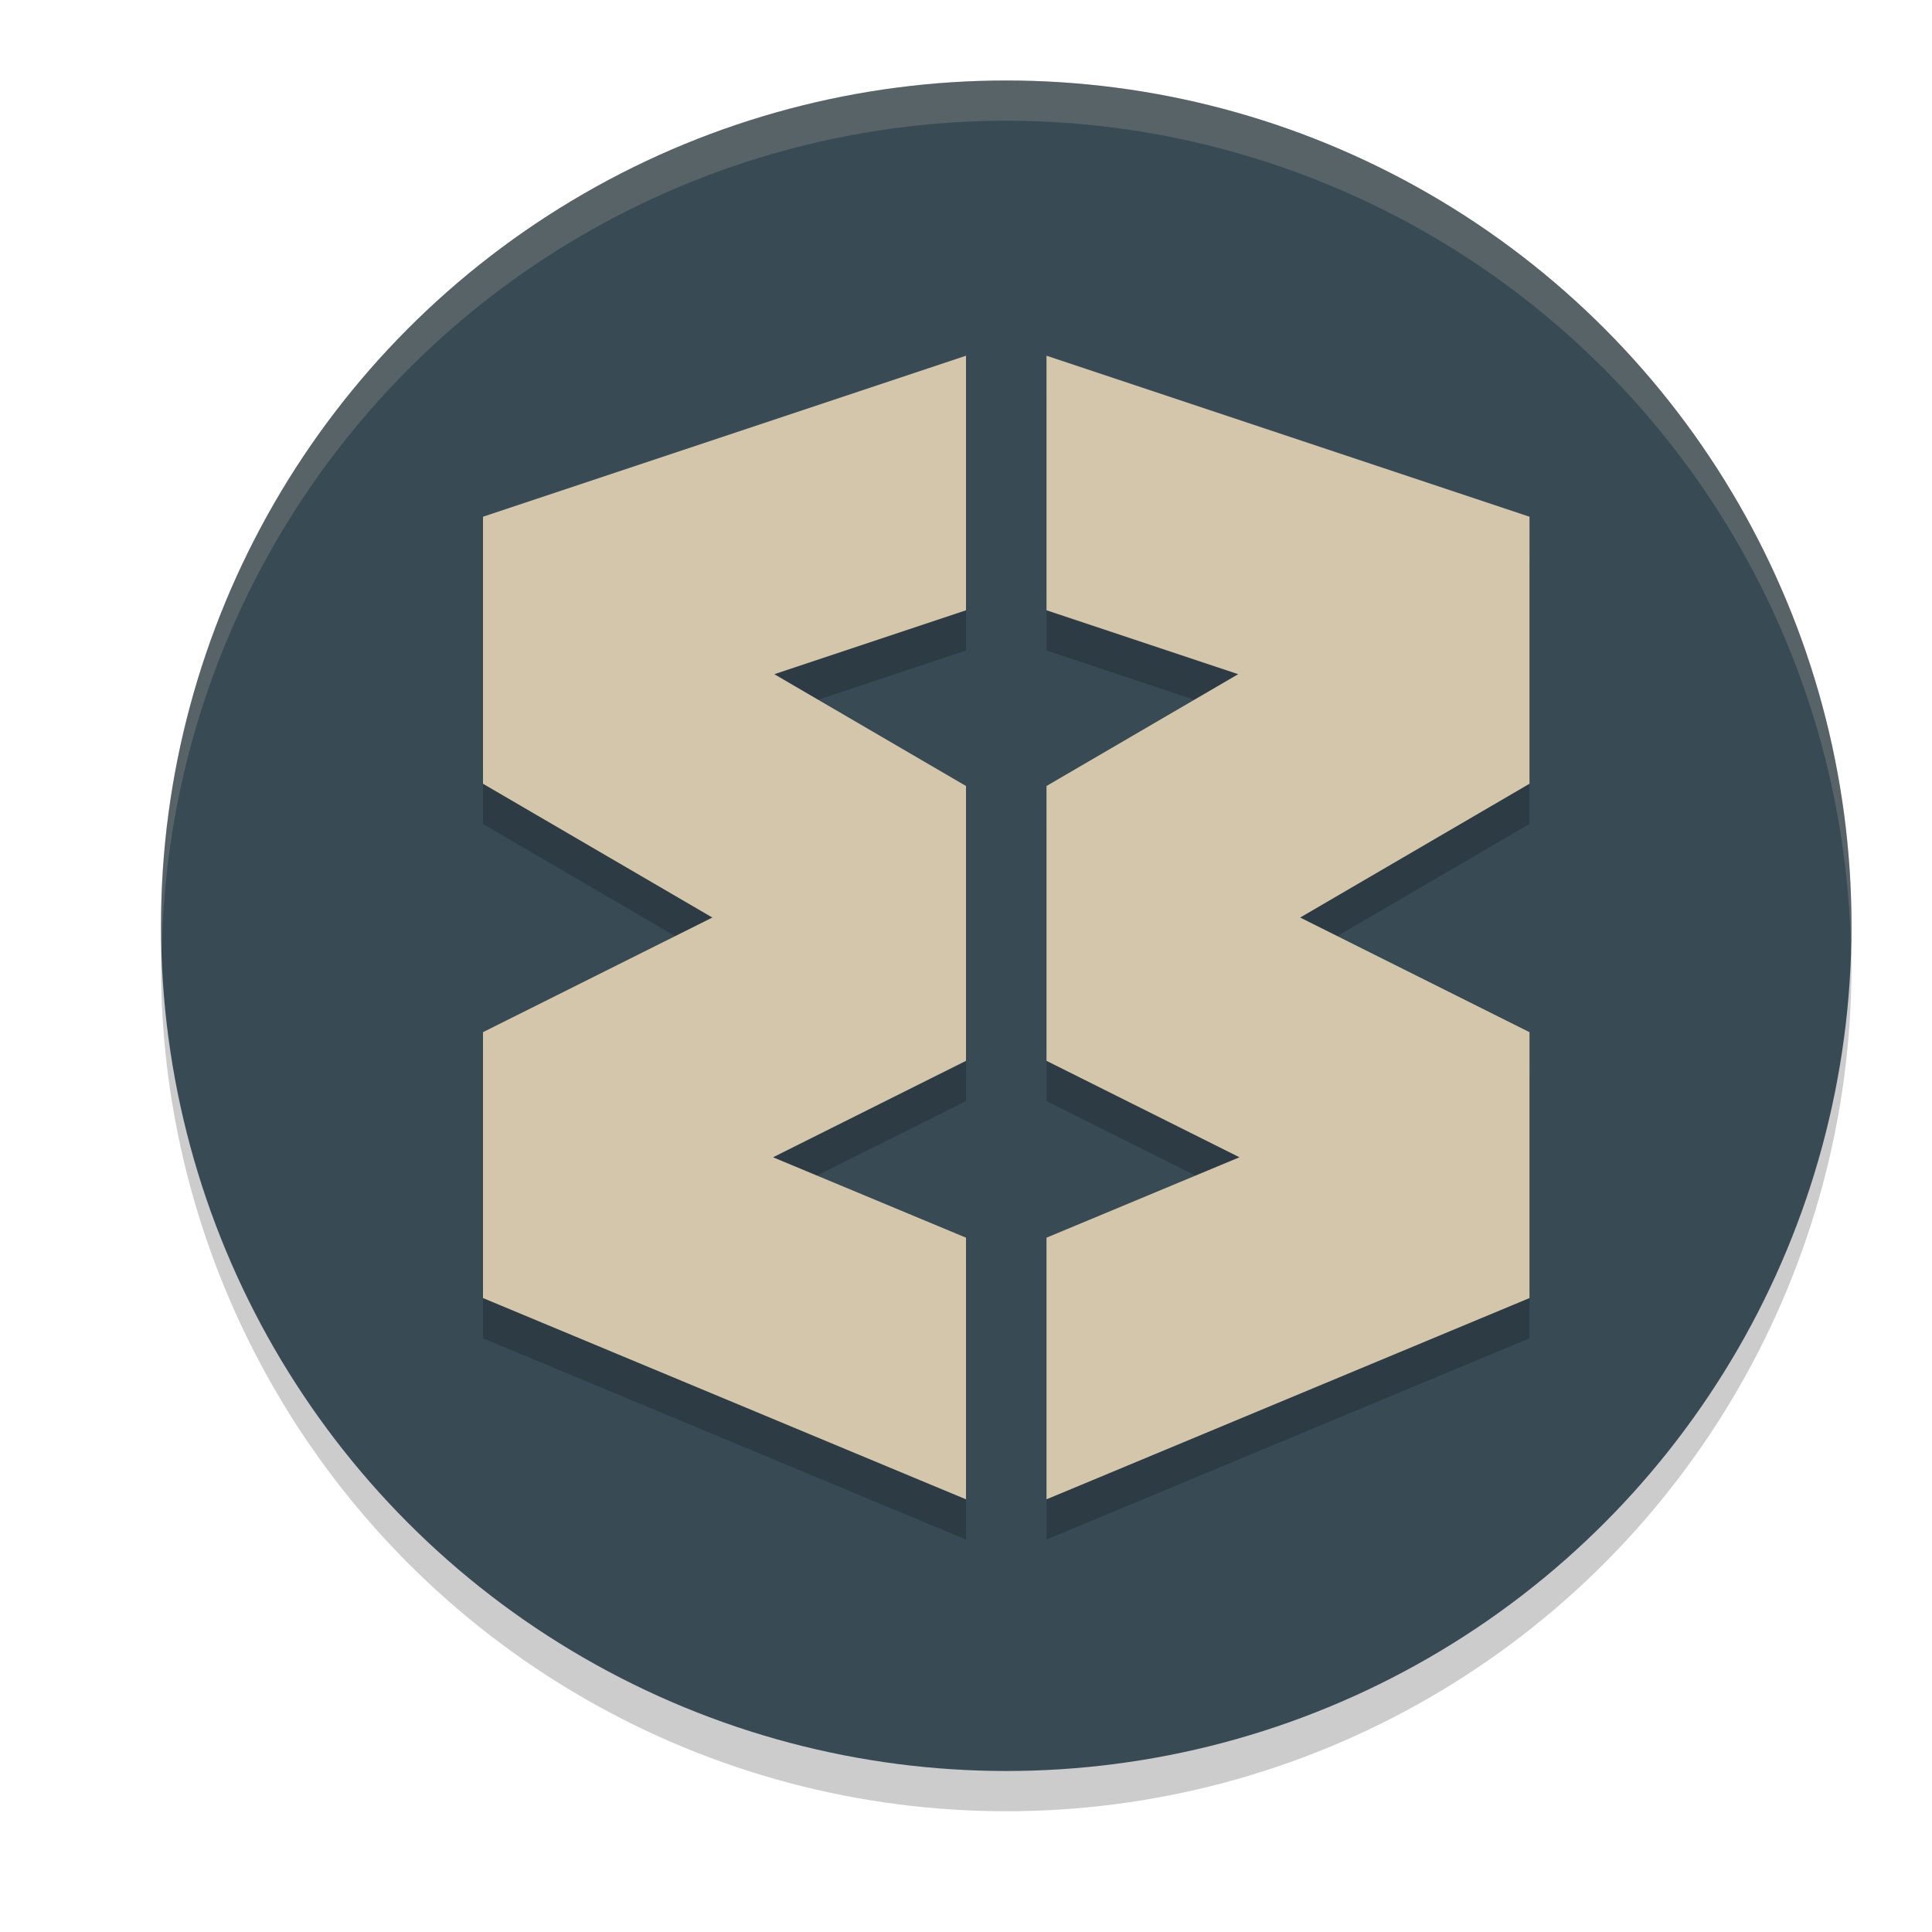 <svg xmlns="http://www.w3.org/2000/svg" width="24" height="24" version="1.1">
 <circle style="opacity:0.2" cx="12.5" cy="12" r="10.5"/>
 <circle style="fill:#384b55" cx="12.5" cy="11.5" r="10.5"/>
 <path style="opacity:0.2" d="M 12,4.919 11.525,5.077 6,6.919 V 10.236 L 8.849,11.898 6,13.322 V 16.625 L 11.423,18.885 12,19.125 v -3.25 L 9.603,14.876 12,13.678 V 10.264 L 9.619,8.875 12,8.081 Z m 1,0 v 3.162 L 15.381,8.875 13,10.264 v 3.414 L 15.397,14.876 13,15.875 v 3.25 L 13.577,18.885 19,16.625 V 13.322 L 16.151,11.898 19,10.236 V 6.919 l -5.525,-1.842 z"/>
 <path style="fill:#d3c6aa" d="M 12,4.419 11.525,4.577 6,6.419 V 9.736 L 8.849,11.398 6,12.822 V 16.125 L 11.423,18.385 12,18.625 v -3.25 L 9.603,14.376 12,13.178 V 9.764 L 9.619,8.375 12,7.581 Z m 1,0 V 7.581 L 15.381,8.375 13,9.764 v 3.414 L 15.397,14.376 13,15.375 v 3.25 L 13.577,18.385 19,16.125 V 12.822 L 16.151,11.398 19,9.736 V 6.419 l -5.525,-1.842 z"/>
 <path style="fill:#d3c6aa;opacity:0.2" d="M 12.5 1 A 10.5 10.5 0 0 0 2 11.5 A 10.5 10.5 0 0 0 2.01 11.797 A 10.5 10.5 0 0 1 12.5 1.5 A 10.5 10.5 0 0 1 22.99 11.703 A 10.5 10.5 0 0 0 23 11.5 A 10.5 10.5 0 0 0 12.5 1 z"/>
</svg>
